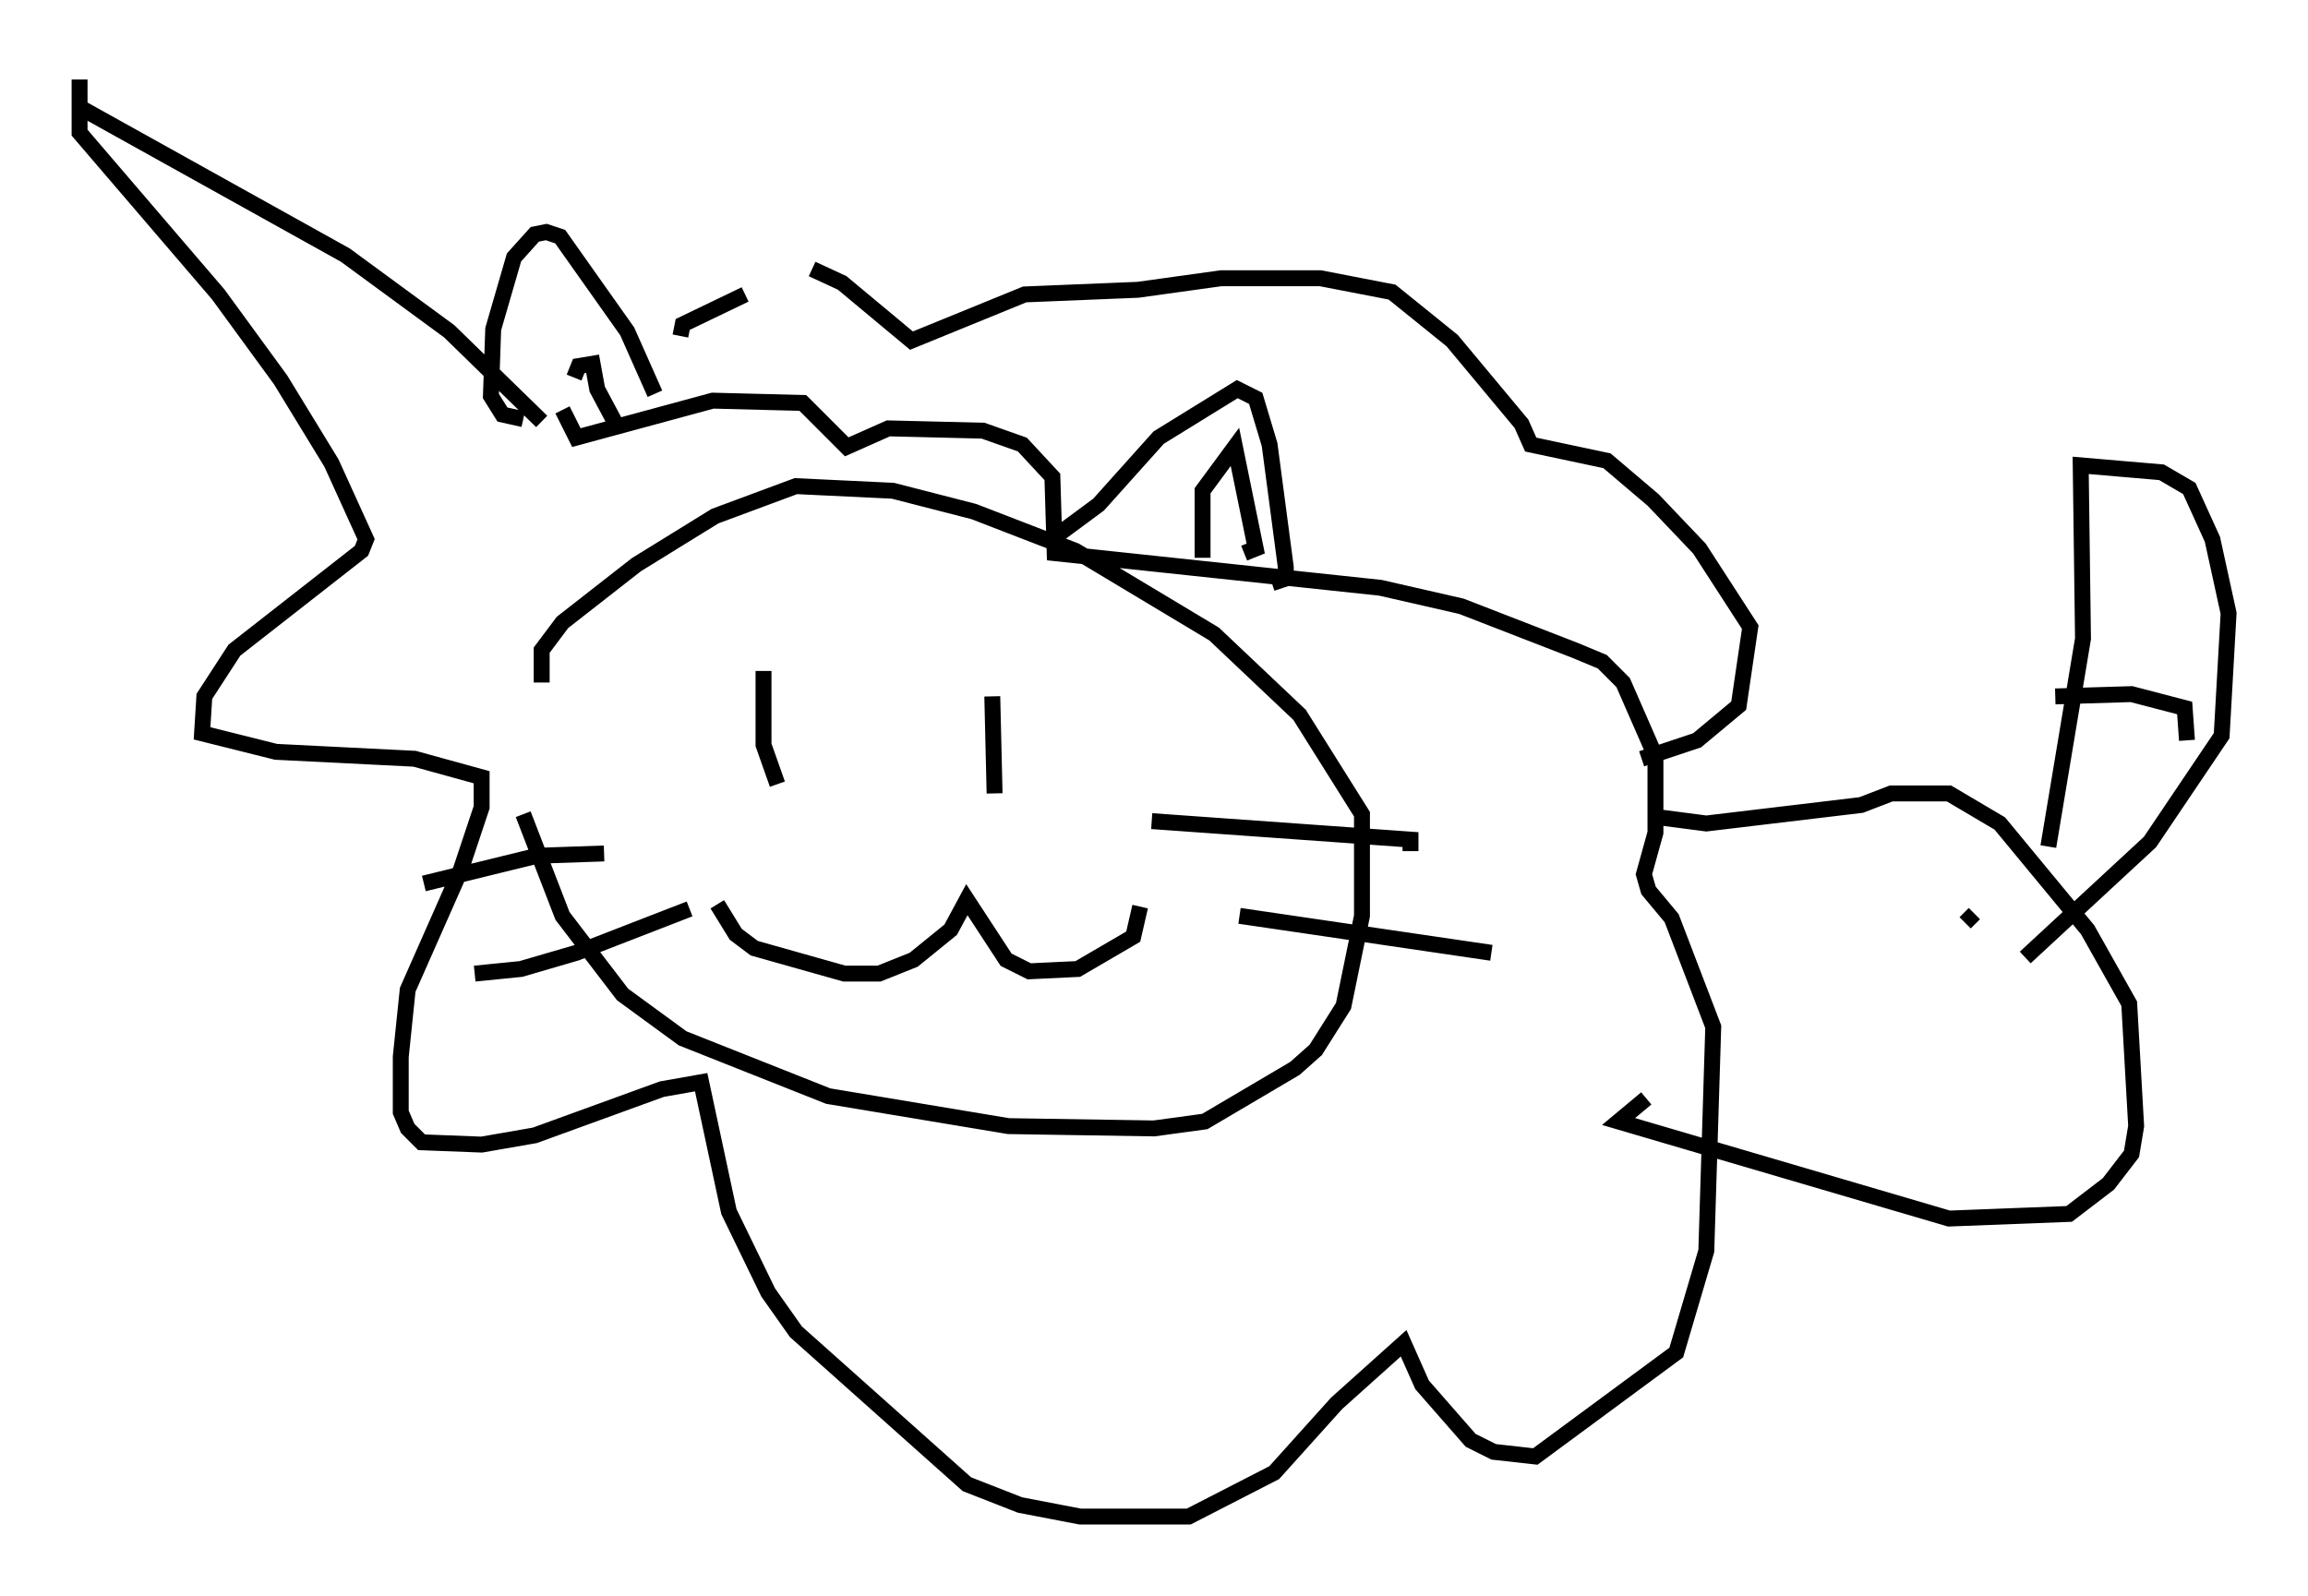 <?xml version="1.0" encoding="utf-8" ?>
<svg baseProfile="full" height="100.346" version="1.1" width="145.084" xmlns="http://www.w3.org/2000/svg" xmlns:ev="http://www.w3.org/2001/xml-events" xmlns:xlink="http://www.w3.org/1999/xlink"><defs /><rect fill="white" height="100.346" width="145.084" x="0" y="0" /><path d="M32.888, 39.715 m0.0, 11.475 l2.469, 6.391 3.777, 4.939 l3.777, 2.76 9.151, 3.631 l11.33, 1.888 9.151, 0.145 l3.196, -0.436 5.665, -3.341 l1.307, -1.162 1.743, -2.76 l1.162, -5.665 0.0, -6.391 l-3.922, -6.246 -5.374, -5.084 l-8.715, -5.229 -6.391, -2.469 l-5.084, -1.307 -6.101, -0.291 l-5.084, 1.888 -4.939, 3.05 l-4.648, 3.631 -1.307, 1.743 l0.0, 2.034 m11.039, 13.944 l1.162, 1.888 1.162, 0.872 l5.665, 1.598 2.179, 0.0 l2.179, -0.872 2.324, -1.888 l1.017, -1.888 2.469, 3.777 l1.453, 0.726 3.05, -0.145 l3.486, -2.034 0.436, -1.888 m-23.676, -14.816 l0.0, 4.648 0.872, 2.469 m13.508, -5.52 l0.145, 6.101 m9.877, 1.743 l16.268, 1.162 0.0, 0.726 m-10.749, 4.067 l15.832, 2.324 m-55.776, -6.246 l-4.212, 0.145 -7.117, 1.743 m16.704, 1.598 l-7.117, 2.76 -3.486, 1.017 l-2.905, 0.291 m4.212, -34.715 l-5.81, -5.665 -6.536, -4.793 l-16.704, -9.296 0.0, -1.743 l0.0, 3.341 8.715, 10.168 l3.922, 5.374 3.196, 5.229 l2.179, 4.793 -0.291, 0.726 l-7.989, 6.246 -1.888, 2.905 l-0.145, 2.324 4.648, 1.162 l8.715, 0.436 4.212, 1.162 l0.0, 1.888 -1.307, 3.922 l-3.341, 7.553 -0.436, 4.212 l0.0, 3.486 0.436, 1.017 l0.872, 0.872 3.777, 0.145 l3.341, -0.581 7.989, -2.905 l2.469, -0.436 1.743, 8.134 l2.469, 5.084 1.743, 2.469 l10.749, 9.587 3.341, 1.307 l3.777, 0.726 6.827, 0.0 l5.374, -2.76 3.922, -4.358 l4.212, -3.777 1.162, 2.615 l3.05, 3.486 1.453, 0.726 l2.615, 0.291 8.86, -6.536 l1.888, -6.391 0.436, -14.089 l-2.615, -6.827 -1.453, -1.743 l-0.291, -1.017 0.726, -2.615 l0.0, -4.793 -2.034, -4.648 l-1.307, -1.307 -1.743, -0.726 l-7.117, -2.76 -5.084, -1.162 l-20.48, -2.179 -0.145, -4.793 l-1.888, -2.034 -2.469, -0.872 l-5.955, -0.145 -2.615, 1.162 l-2.76, -2.76 -5.665, -0.145 l-8.57, 2.324 -0.872, -1.743 m30.357, 8.425 l3.341, -2.469 3.777, -4.212 l4.939, -3.05 1.162, 0.581 l0.872, 2.905 1.017, 7.698 l0.0, 0.726 -0.872, 0.291 m-4.358, -1.598 l0.0, -4.212 2.034, -2.76 l1.307, 6.391 -0.726, 0.291 m-37.039, -10.022 l-1.743, -3.922 -4.212, -5.955 l-0.872, -0.291 -0.726, 0.145 l-1.307, 1.453 -1.307, 4.503 l-0.145, 4.212 0.726, 1.162 l1.307, 0.291 m3.196, -2.615 l0.291, -0.726 0.872, -0.145 l0.291, 1.598 1.162, 2.179 m12.346, -9.732 l1.888, 0.872 4.358, 3.631 l7.117, -2.905 7.117, -0.291 l5.229, -0.726 6.246, 0.0 l4.503, 0.872 3.777, 3.05 l4.358, 5.229 0.581, 1.307 l4.793, 1.017 2.905, 2.469 l2.905, 3.05 3.196, 4.939 l-0.726, 4.939 -2.615, 2.179 l-3.486, 1.162 m-56.357, -29.195 l-3.922, 1.888 -0.145, 0.726 m61.151, 30.212 l3.341, 0.436 9.732, -1.162 l1.888, -0.726 3.631, 0.0 l3.196, 1.888 5.52, 6.682 l2.615, 4.648 0.436, 7.698 l-0.291, 1.743 -1.453, 1.888 l-2.469, 1.888 -7.553, 0.291 l-20.771, -6.101 1.743, -1.453 m20.045, -11.039 l0.581, -0.581 m4.648, -4.212 l2.179, -13.073 -0.145, -10.894 l5.084, 0.436 1.743, 1.017 l1.453, 3.196 1.017, 4.648 l-0.436, 7.698 -4.503, 6.682 l-7.844, 7.263 m1.888, -16.413 l4.793, -0.145 3.341, 0.872 l0.145, 2.034 " fill="none" stroke="black" stroke-width="1" /></svg>